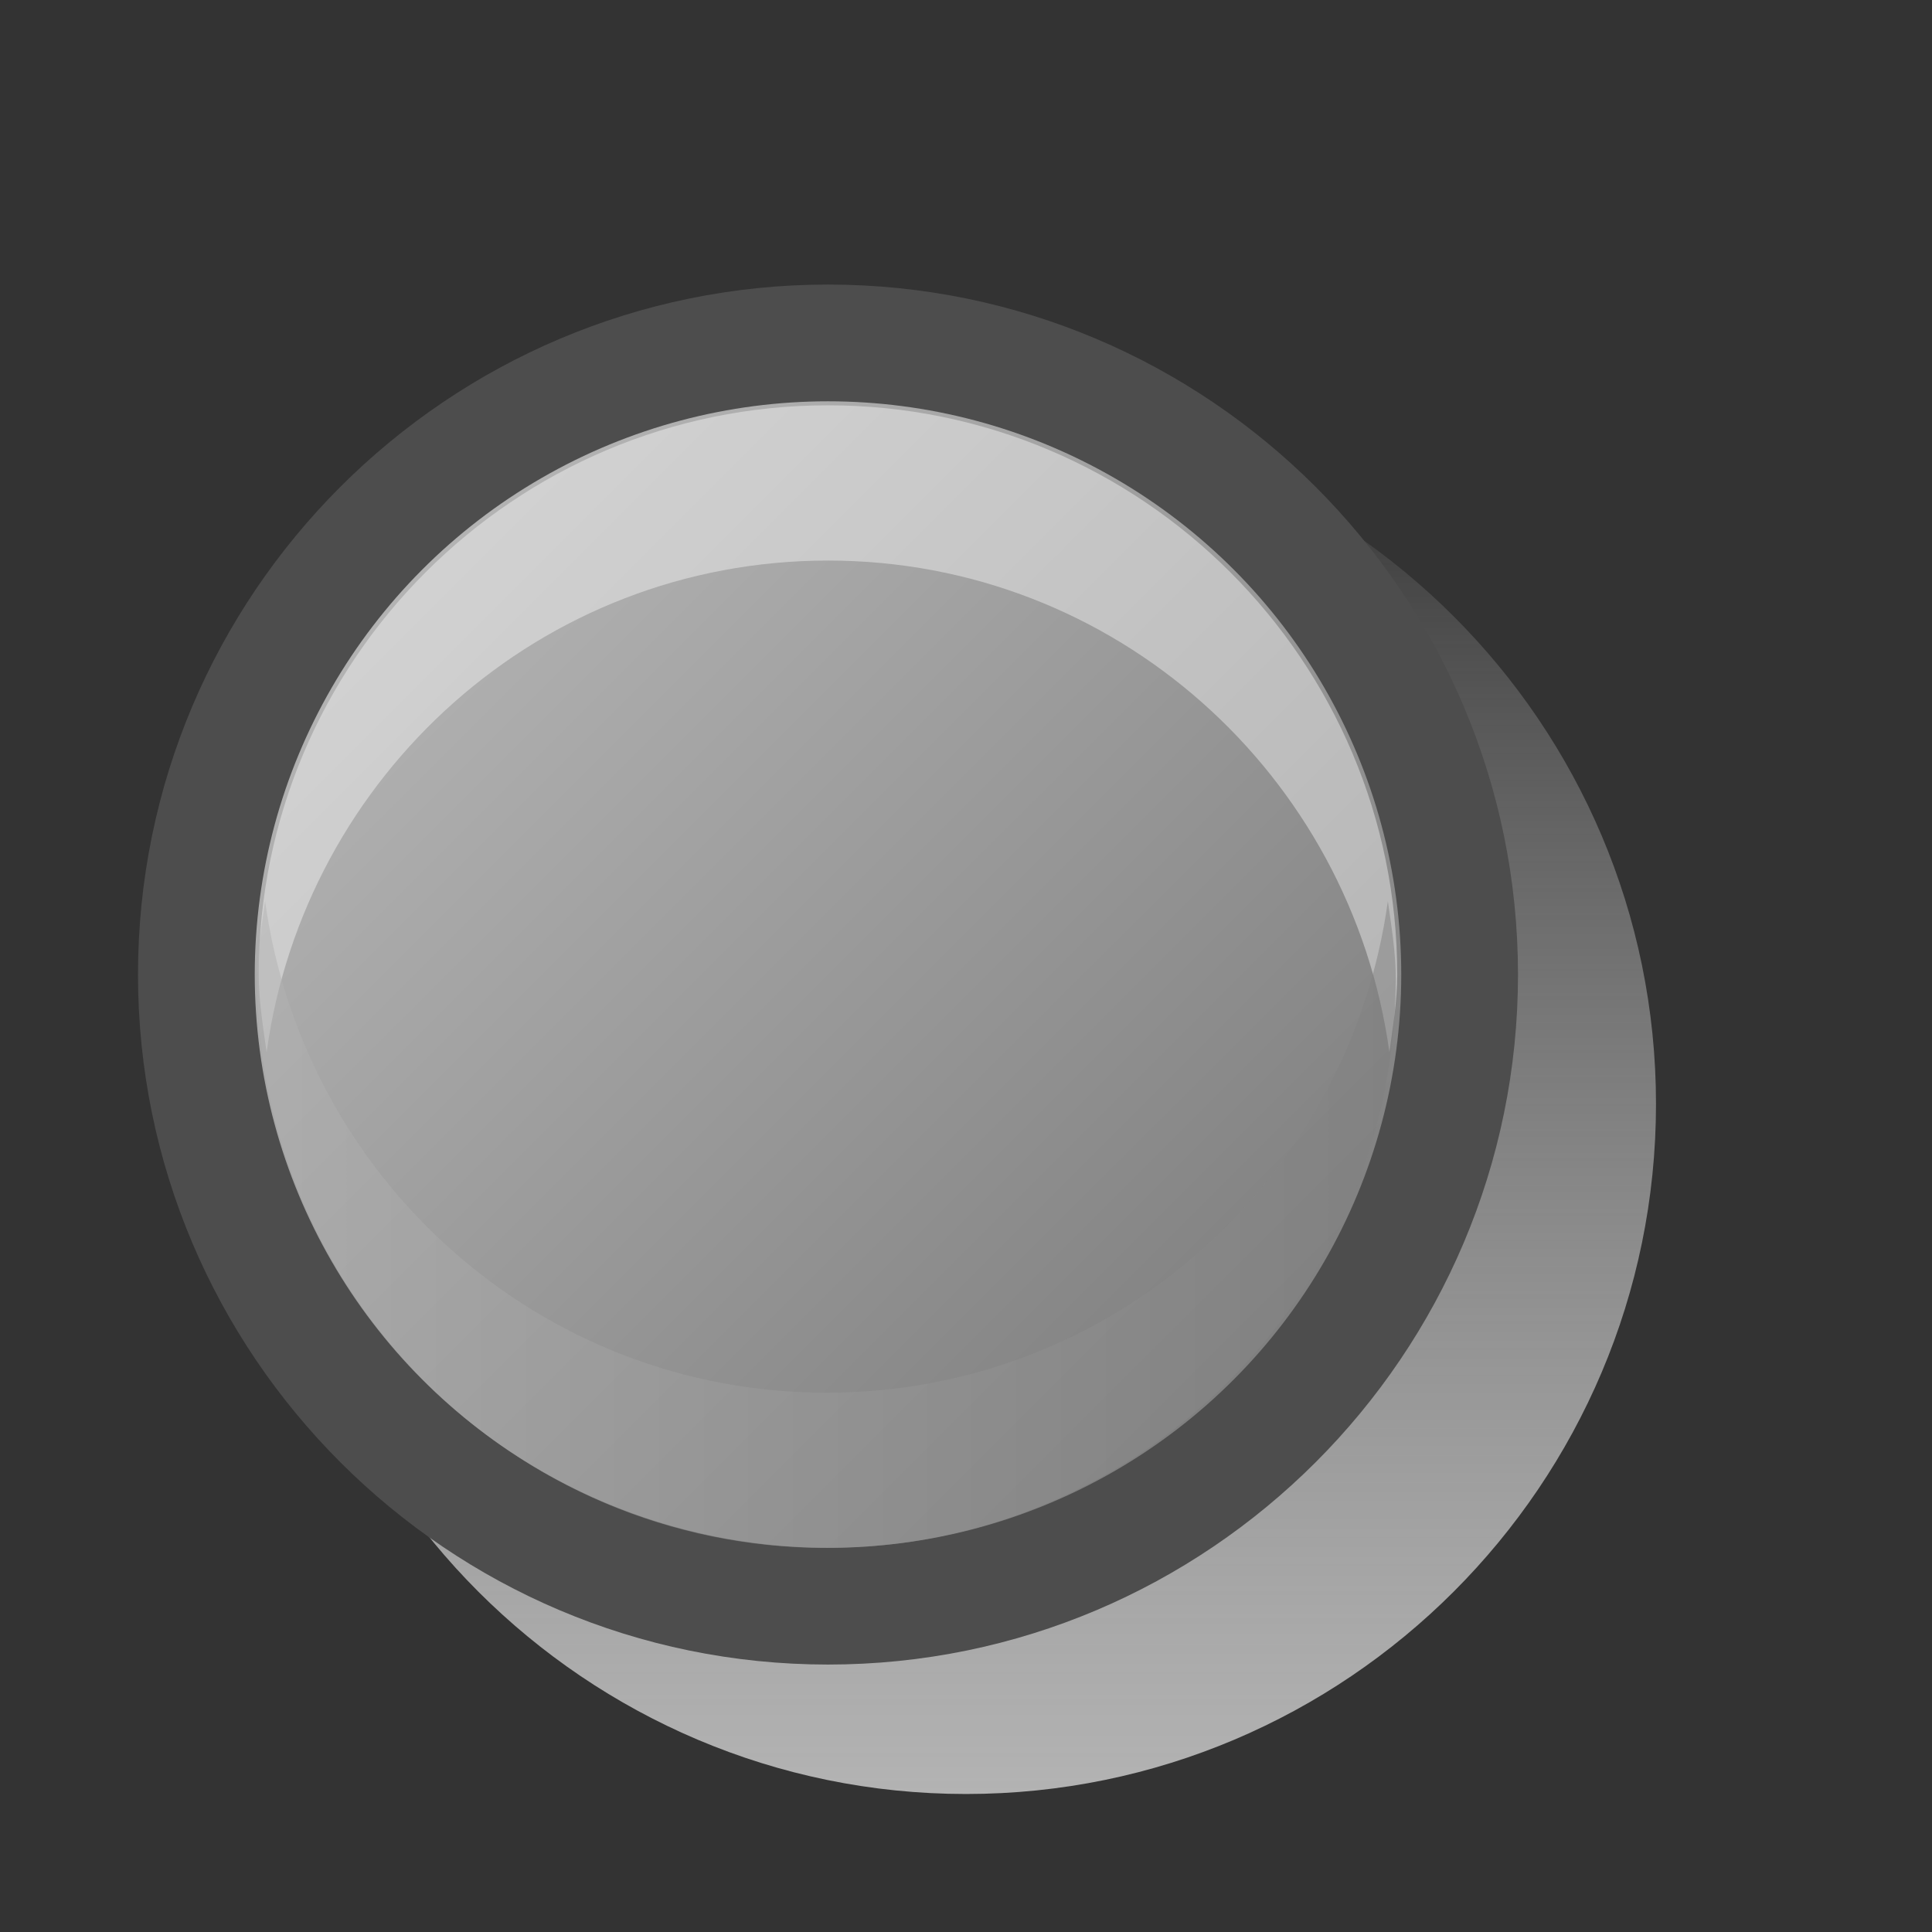 <?xml version="1.0" encoding="utf-8"?>
<!-- Generator: Adobe Illustrator 15.1.0, SVG Export Plug-In . SVG Version: 6.00 Build 0)  -->
<!DOCTYPE svg PUBLIC "-//W3C//DTD SVG 1.1//EN" "http://www.w3.org/Graphics/SVG/1.1/DTD/svg11.dtd">
<svg version="1.1" id="Layer_1" xmlns="http://www.w3.org/2000/svg" xmlns:xlink="http://www.w3.org/1999/xlink" x="0px" y="0px"
	 width="14px" height="14px" viewBox="0 0 14 14" enable-background="new 0 0 14 14" xml:space="preserve">
<rect x="0" y="0" width="14" height="14" fill="#333333" stroke="none"/>
<g>
	<g>
		<linearGradient id="SVGID_1_" gradientUnits="userSpaceOnUse" x1="7" y1="13" x2="7" y2="3.001">
			<stop  offset="0" style="stop-color:#B3B3B3"/>
			<stop  offset="1" style="stop-color:#E6E6E6;stop-opacity:0"/>
		</linearGradient>
		<path fill="url(#SVGID_1_)" d="M7,3C4.243,3,2,5.243,2,8s2.243,5,5,5s5-2.243,5-5S9.757,3,7,3L7,3z"/>
	</g>
</g>
<g>
	<g>
		<path fill="#4D4D4D" d="M6,2.062c-2.757,0-5,2.243-5,5s2.243,5,5,5s5-2.243,5-5S8.757,2.062,6,2.062L6,2.062z"/>
	</g>
</g>
<linearGradient id="SVGID_2_" gradientUnits="userSpaceOnUse" x1="3.063" y1="4.125" x2="8.938" y2="10.001">
	<stop  offset="0" style="stop-color:#B3B3B3"/>
	<stop  offset="1" style="stop-color:#808080"/>
</linearGradient>
<circle fill="url(#SVGID_2_)" cx="6" cy="7.062" r="4.154"/>
<path opacity="0.4" fill="#FFFFFF" d="M6,4.062c2.082,0,3.791,1.556,4.068,3.562c0.025-0.186,0.057-0.37,0.057-0.562
	c0-2.274-1.851-4.125-4.125-4.125c-2.275,0-4.125,1.851-4.125,4.125c0,0.192,0.031,0.377,0.057,0.562
	C2.209,5.618,3.917,4.062,6,4.062z"/>
<linearGradient id="SVGID_3_" gradientUnits="userSpaceOnUse" x1="1.864" y1="8.873" x2="10.114" y2="8.873">
	<stop  offset="0" style="stop-color:#B3B3B3"/>
	<stop  offset="1" style="stop-color:#808080"/>
</linearGradient>
<path opacity="0.5" fill="url(#SVGID_3_)" d="M5.989,10.092c-2.082,0-3.791-1.556-4.068-3.562c-0.025,0.186-0.057,0.37-0.057,0.562
	c0,2.274,1.851,4.125,4.125,4.125c2.275,0,4.125-1.851,4.125-4.125c0-0.192-0.031-0.377-0.057-0.562
	C9.78,8.536,8.072,10.092,5.989,10.092z"/>
</svg>
